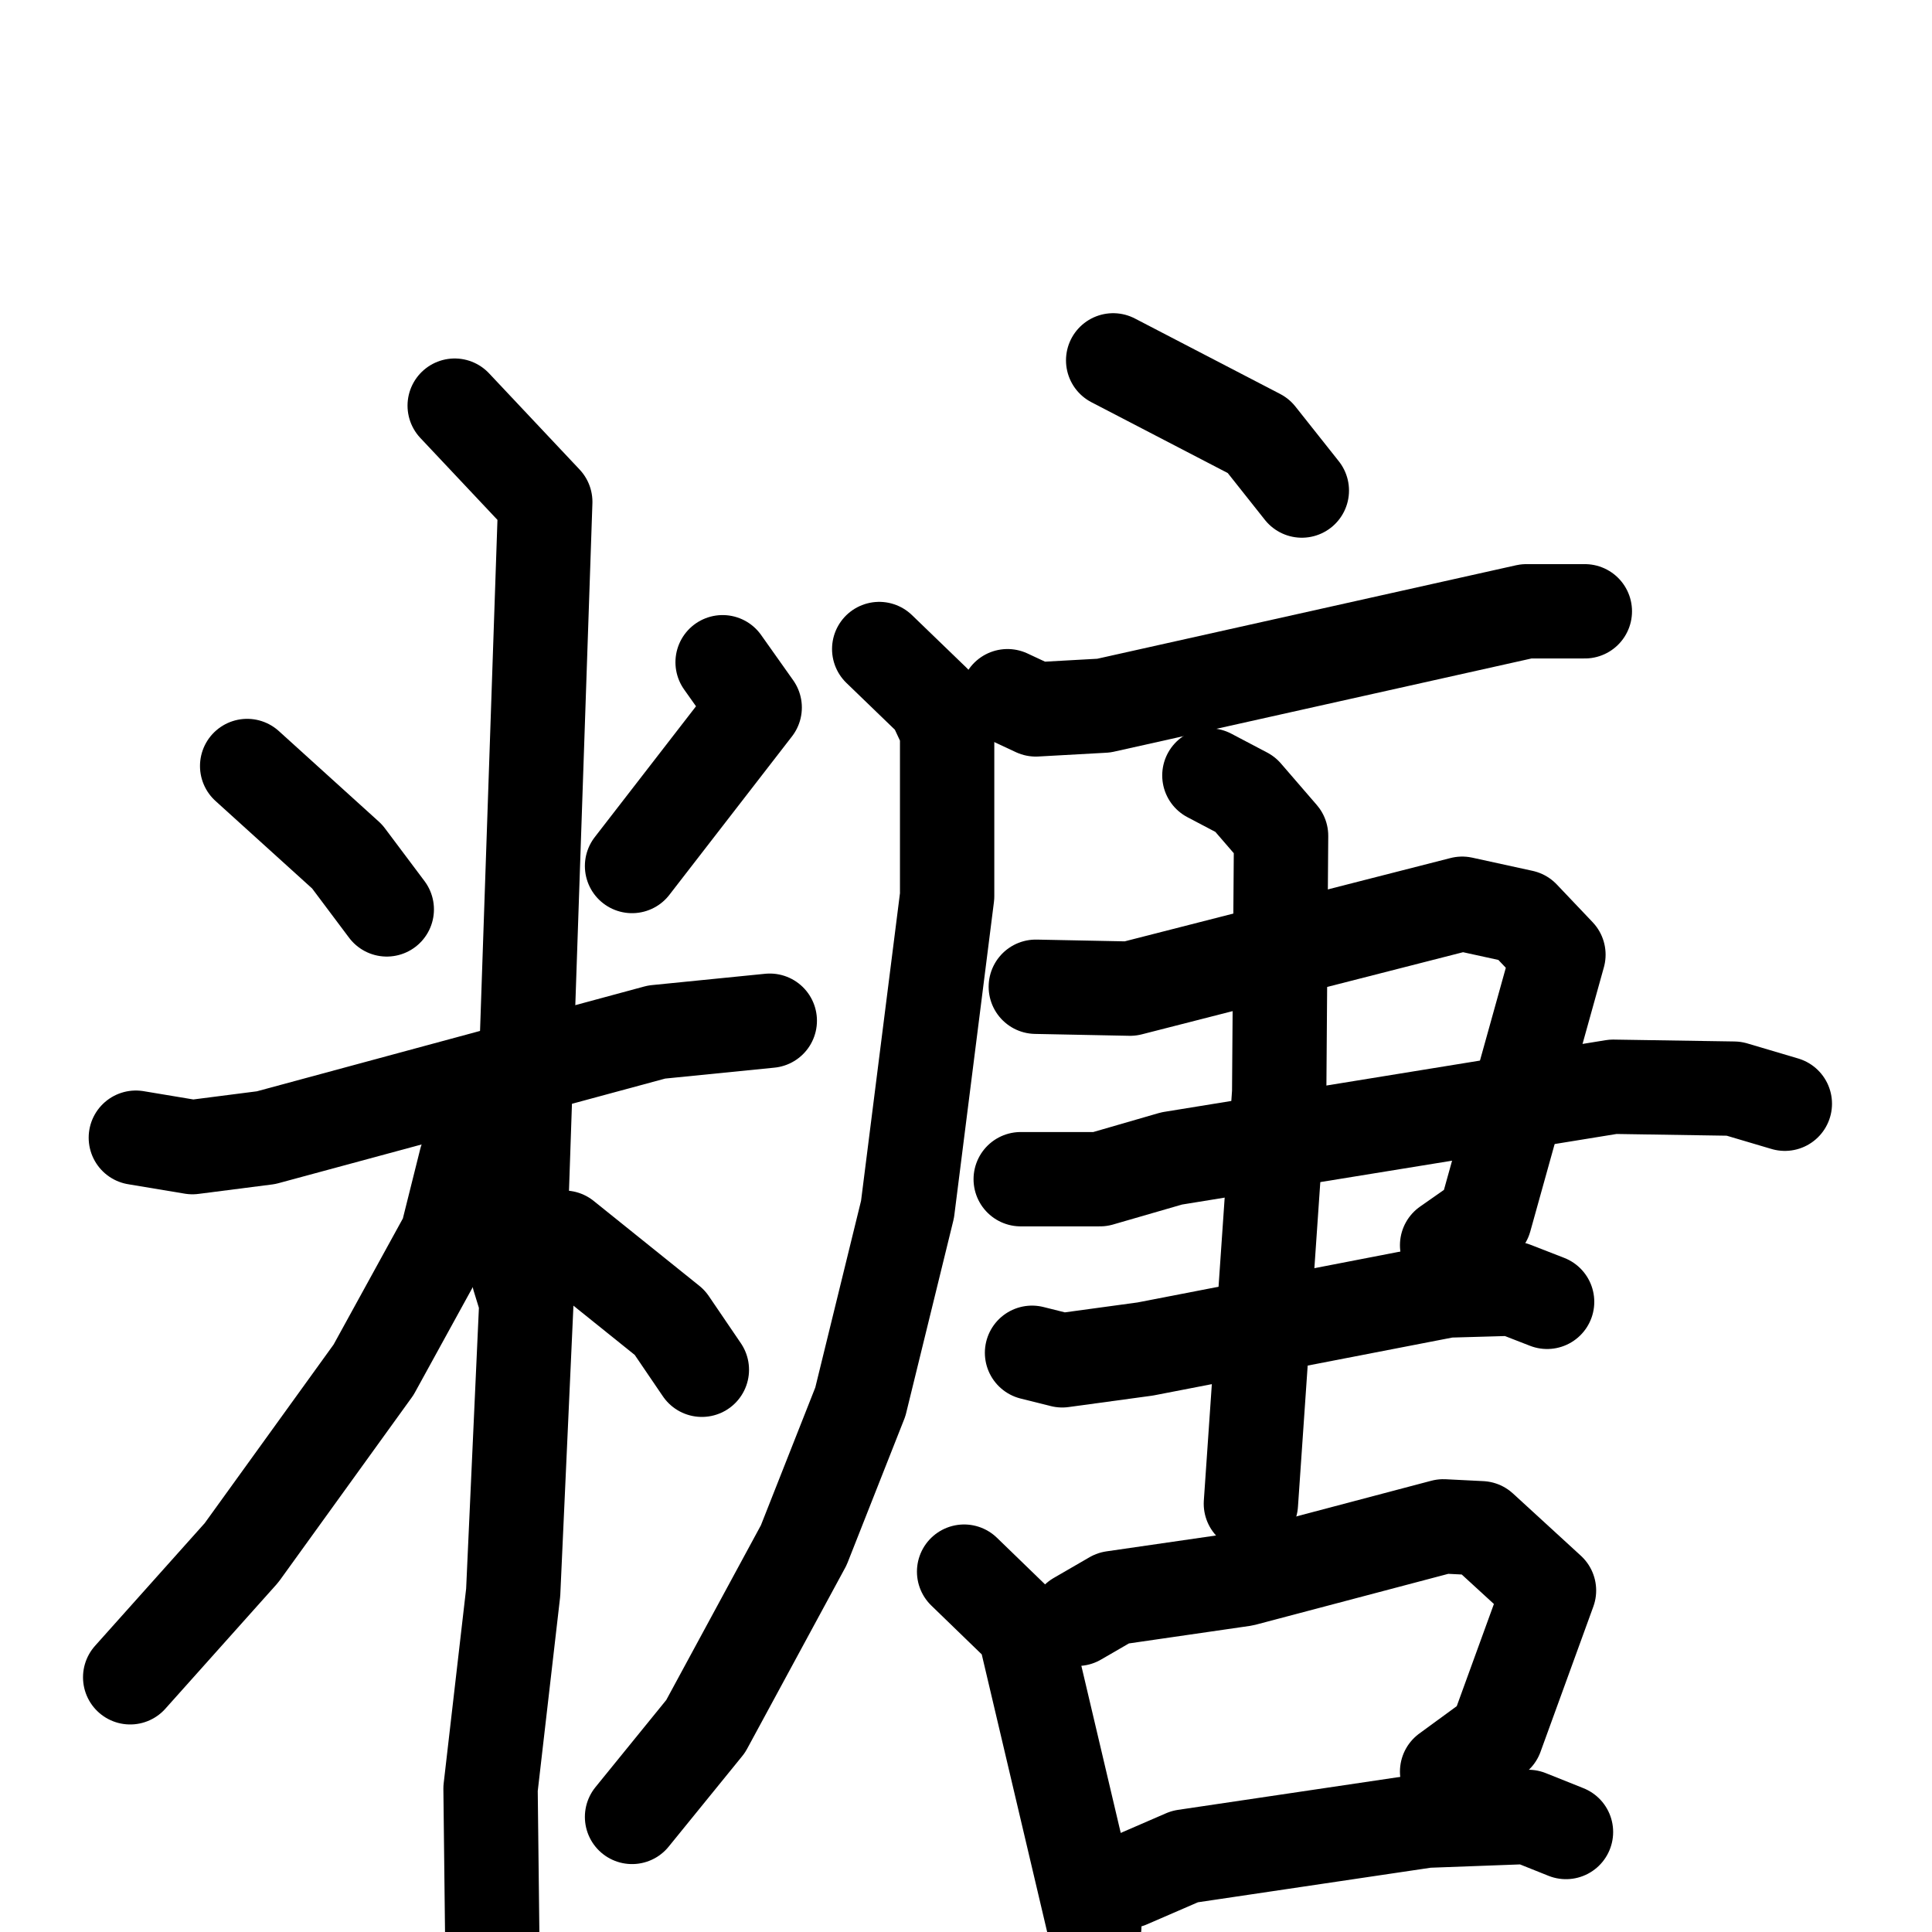 <svg xmlns="http://www.w3.org/2000/svg" viewBox="0 0 1024 1024">
  <g style="fill:none;stroke:#000000;stroke-width:50;stroke-linecap:round;stroke-linejoin:round;" transform="scale(1, 1) translate(0, 0)">
    <path d="M 131.0,406.0 L 184.0,454.0 L 205.0,482.0"/>
    <path d="M 383.0,351.0 L 400.0,375.0 L 335.0,459.0"/>
    <path d="M 72.0,603.0 L 102.0,608.0 L 141.0,603.0 L 348.0,547.0 L 408.0,541.0"/>
    <path d="M 241.0,215.0 L 289.0,266.0 L 275.0,677.0 L 279.0,690.0 L 272.0,844.0 L 260.0,948.0 L 261.0,1035.0"/>
    <path d="M 256.0,602.0 L 247.0,615.0 L 237.0,655.0 L 198.0,726.0 L 128.0,823.0 L 69.0,889.0"/>
    <path d="M 299.0,656.0 L 355.0,701.0 L 372.0,726.0"/>
    <path d="M 590.0,191.0 L 667.0,231.0 L 690.0,260.0"/>
    <path d="M 534.0,369.0 L 549.0,376.0 L 585.0,374.0 L 809.0,324.0 L 840.0,324.0"/>
    <path d="M 466.0,344.0 L 495.0,372.0 L 502.0,387.0 L 502.0,475.0 L 481.0,641.0 L 456.0,743.0 L 426.0,819.0 L 374.0,915.0 L 335.0,963.0"/>
    <path d="M 549.0,523.0 L 599.0,524.0 L 775.0,479.0 L 807.0,486.0 L 826.0,506.0 L 787.0,646.0 L 767.0,660.0"/>
    <path d="M 541.0,625.0 L 583.0,625.0 L 621.0,614.0 L 855.0,576.0 L 919.0,577.0 L 946.0,585.0"/>
    <path d="M 547.0,717.0 L 563.0,721.0 L 607.0,715.0 L 767.0,684.0 L 802.0,683.0 L 820.0,690.0"/>
    <path d="M 641.0,411.0 L 660.0,421.0 L 679.0,443.0 L 678.0,579.0 L 663.0,797.0"/>
    <path d="M 511.0,833.0 L 543.0,864.0 L 580.0,1021.0"/>
    <path d="M 571.0,858.0 L 590.0,847.0 L 659.0,837.0 L 765.0,809.0 L 785.0,810.0 L 821.0,843.0 L 793.0,920.0 L 767.0,939.0"/>
    <path d="M 598.0,997.0 L 628.0,984.0 L 756.0,965.0 L 810.0,963.0 L 830.0,971.0"/>
  </g>
</svg>
